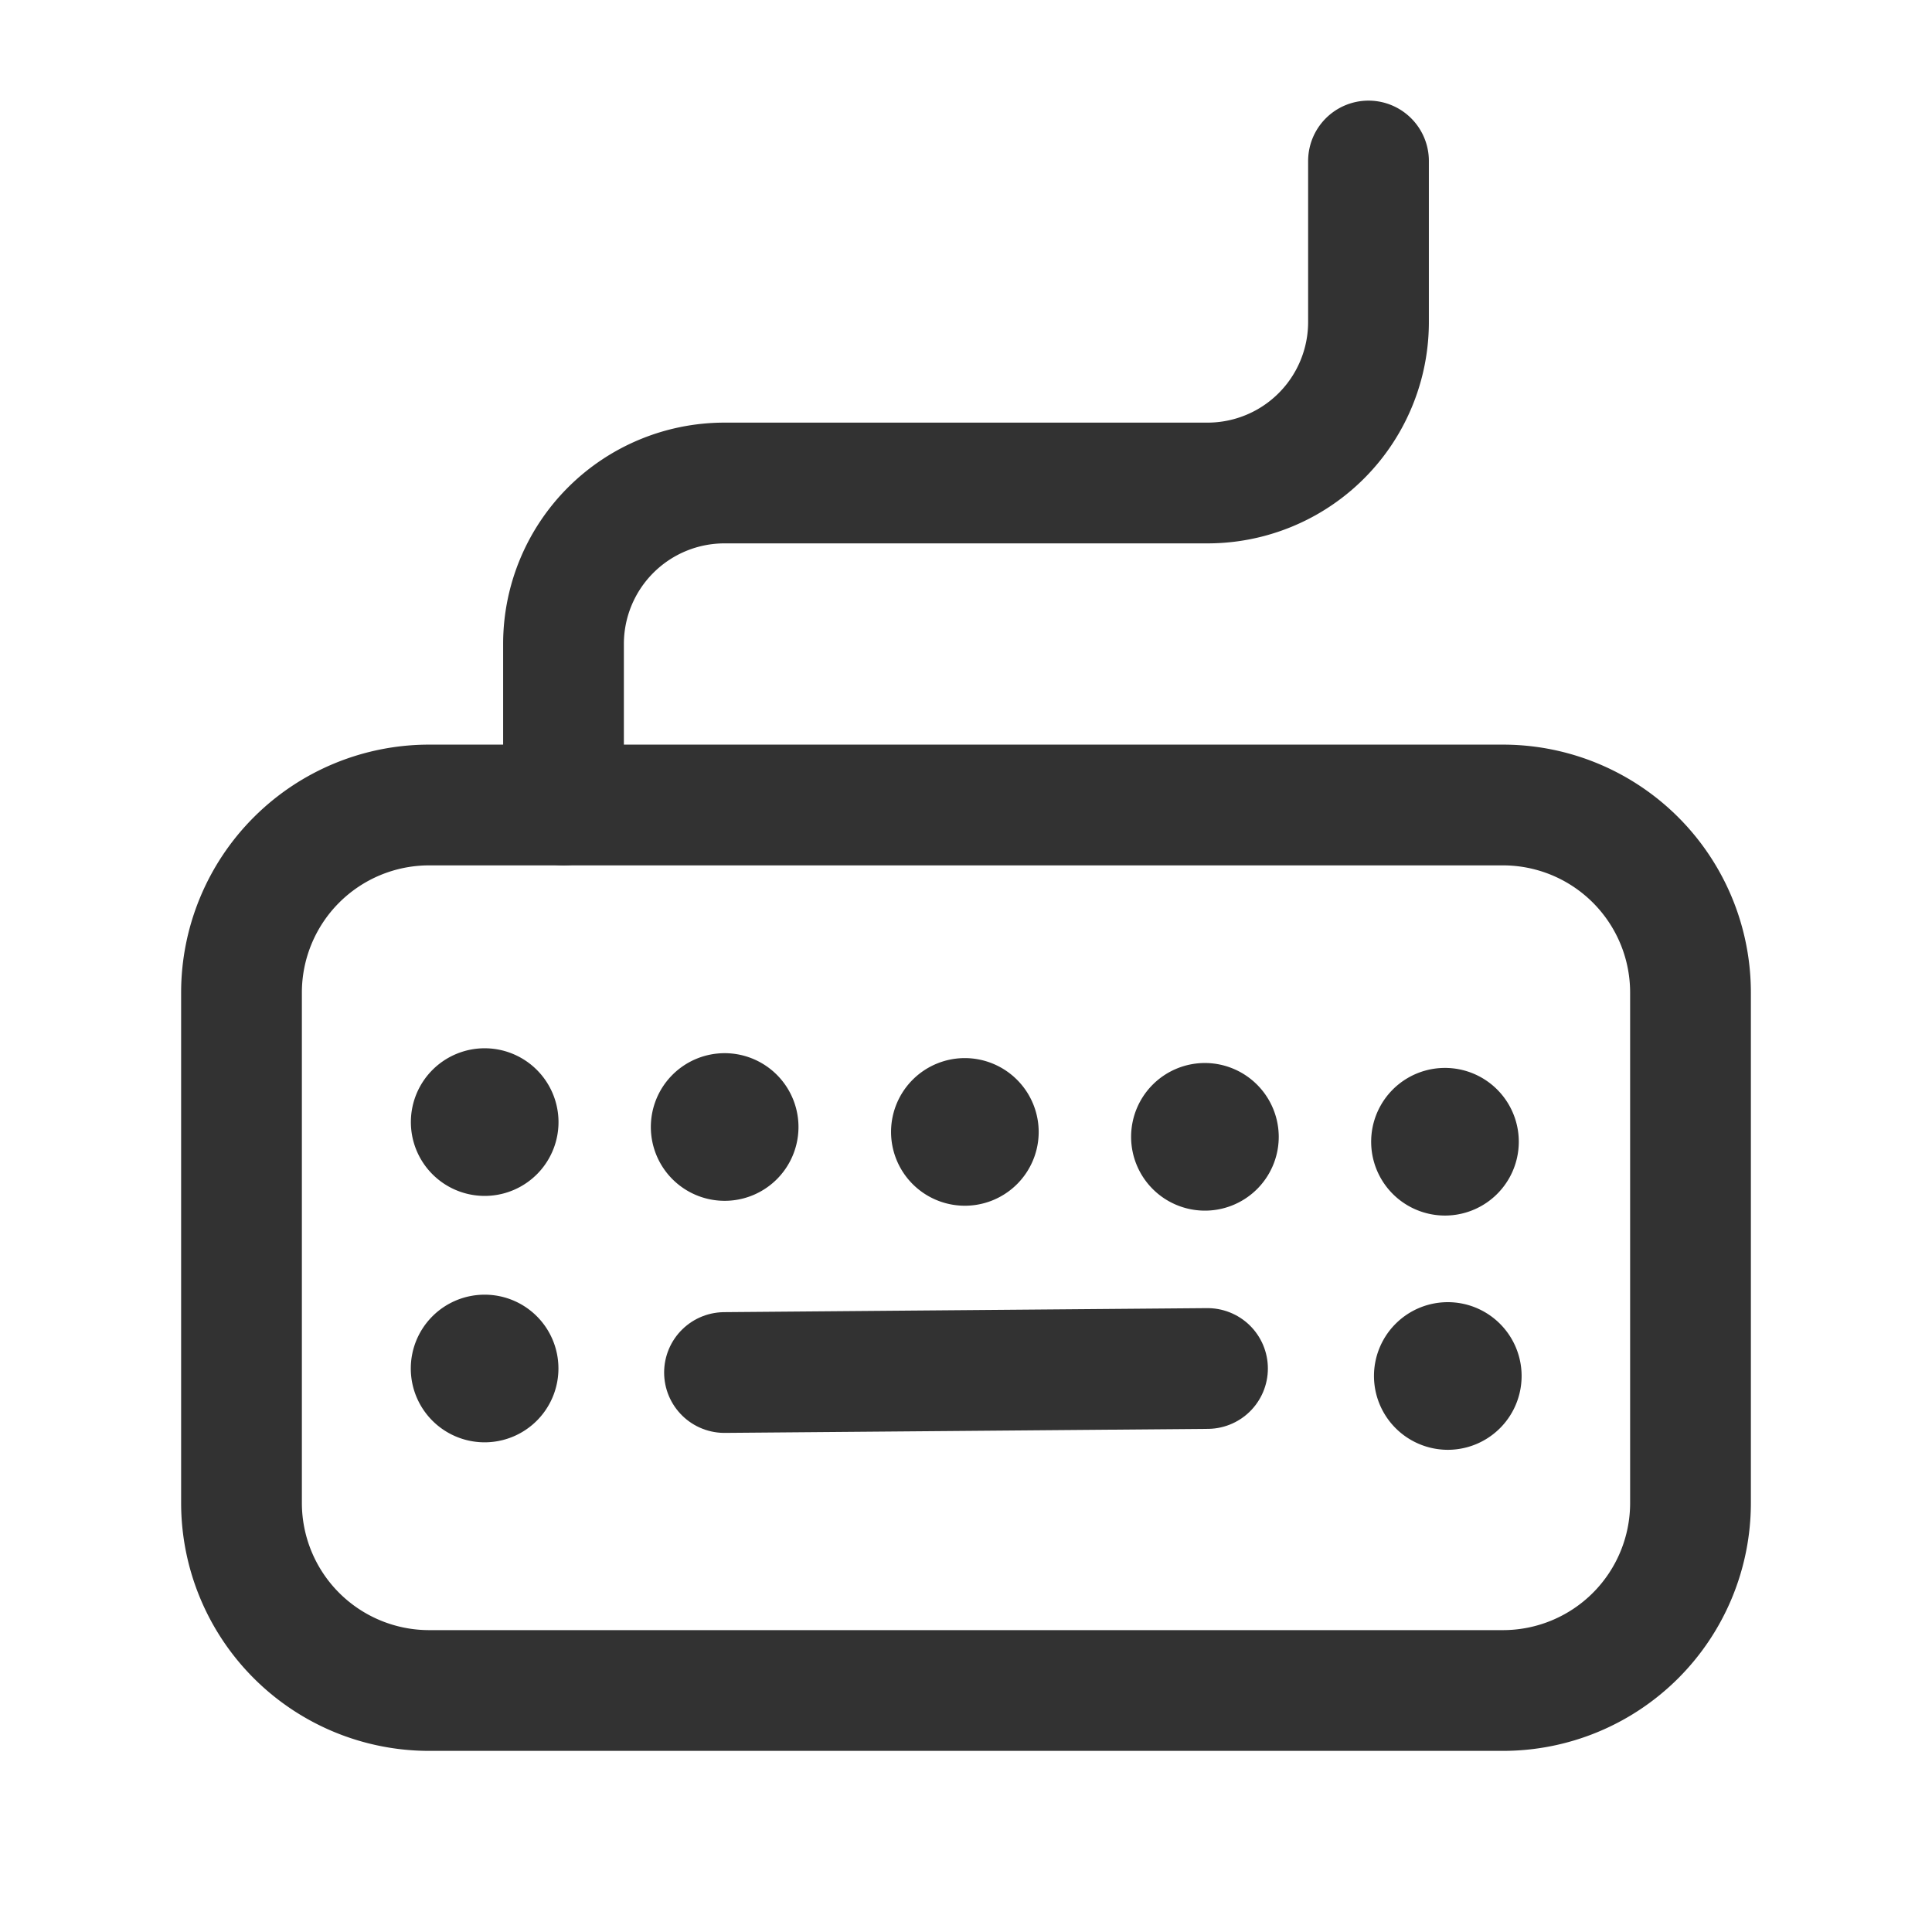<svg id="Layer_3" data-name="Layer 3" xmlns="http://www.w3.org/2000/svg" viewBox="0 0 24 24"><title>keyboard_1</title><path d="M9,13.833A.167.167,0,1,0,9.169,14,.167.167,0,0,0,9,13.833" fill="none" stroke="#323232" stroke-linecap="round" stroke-linejoin="round" stroke-width="1.5"/><path d="M6.02,13.772a.167.167,0,1,0,.168.167.168.168,0,0,0-.168-.167" fill="none" stroke="#323232" stroke-linecap="round" stroke-linejoin="round" stroke-width="1.5"/><path d="M15,17l-6,.05" fill="none" stroke="#323232" stroke-linecap="round" stroke-linejoin="round" stroke-width="1.5"/><path d="M18.67,21H5.331A2.331,2.331,0,0,1,3,18.669V12.33A2.331,2.331,0,0,1,5.331,10H18.67A2.33,2.33,0,0,1,21,12.331V18.67A2.33,2.33,0,0,1,18.67,21Z" fill="none" stroke="#323232" stroke-linecap="round" stroke-linejoin="round" stroke-width="1.5"/><path d="M6.02,16.833A.167.167,0,1,0,6.187,17a.166.166,0,0,0-.167-.167" fill="none" stroke="#323232" stroke-linecap="round" stroke-linejoin="round" stroke-width="1.5"/><path d="M11.985,13.894a.167.167,0,1,0,.168.167.169.169,0,0,0-.169-.167" fill="none" stroke="#323232" stroke-linecap="round" stroke-linejoin="round" stroke-width="1.5"/><path d="M14.968,13.955a.167.167,0,1,0,.167.167.169.169,0,0,0-.168-.167" fill="none" stroke="#323232" stroke-linecap="round" stroke-linejoin="round" stroke-width="1.5"/><path d="M17.986,17.26a.167.167,0,1,0-.168-.167.168.168,0,0,0,.168.167" fill="none" stroke="#323232" stroke-linecap="round" stroke-linejoin="round" stroke-width="1.5"/><path d="M17.95,14.016a.167.167,0,0,0,0,.334.167.167,0,1,0,0-.334" fill="none" stroke="#323232" stroke-linecap="round" stroke-linejoin="round" stroke-width="1.5"/><path d="M17,2V4a2,2,0,0,1-2,2H9A2,2,0,0,0,7,8v2" fill="none" stroke="#323232" stroke-linecap="round" stroke-linejoin="round" stroke-width="1.5"/><rect width="24" height="24" fill="none"/></svg>